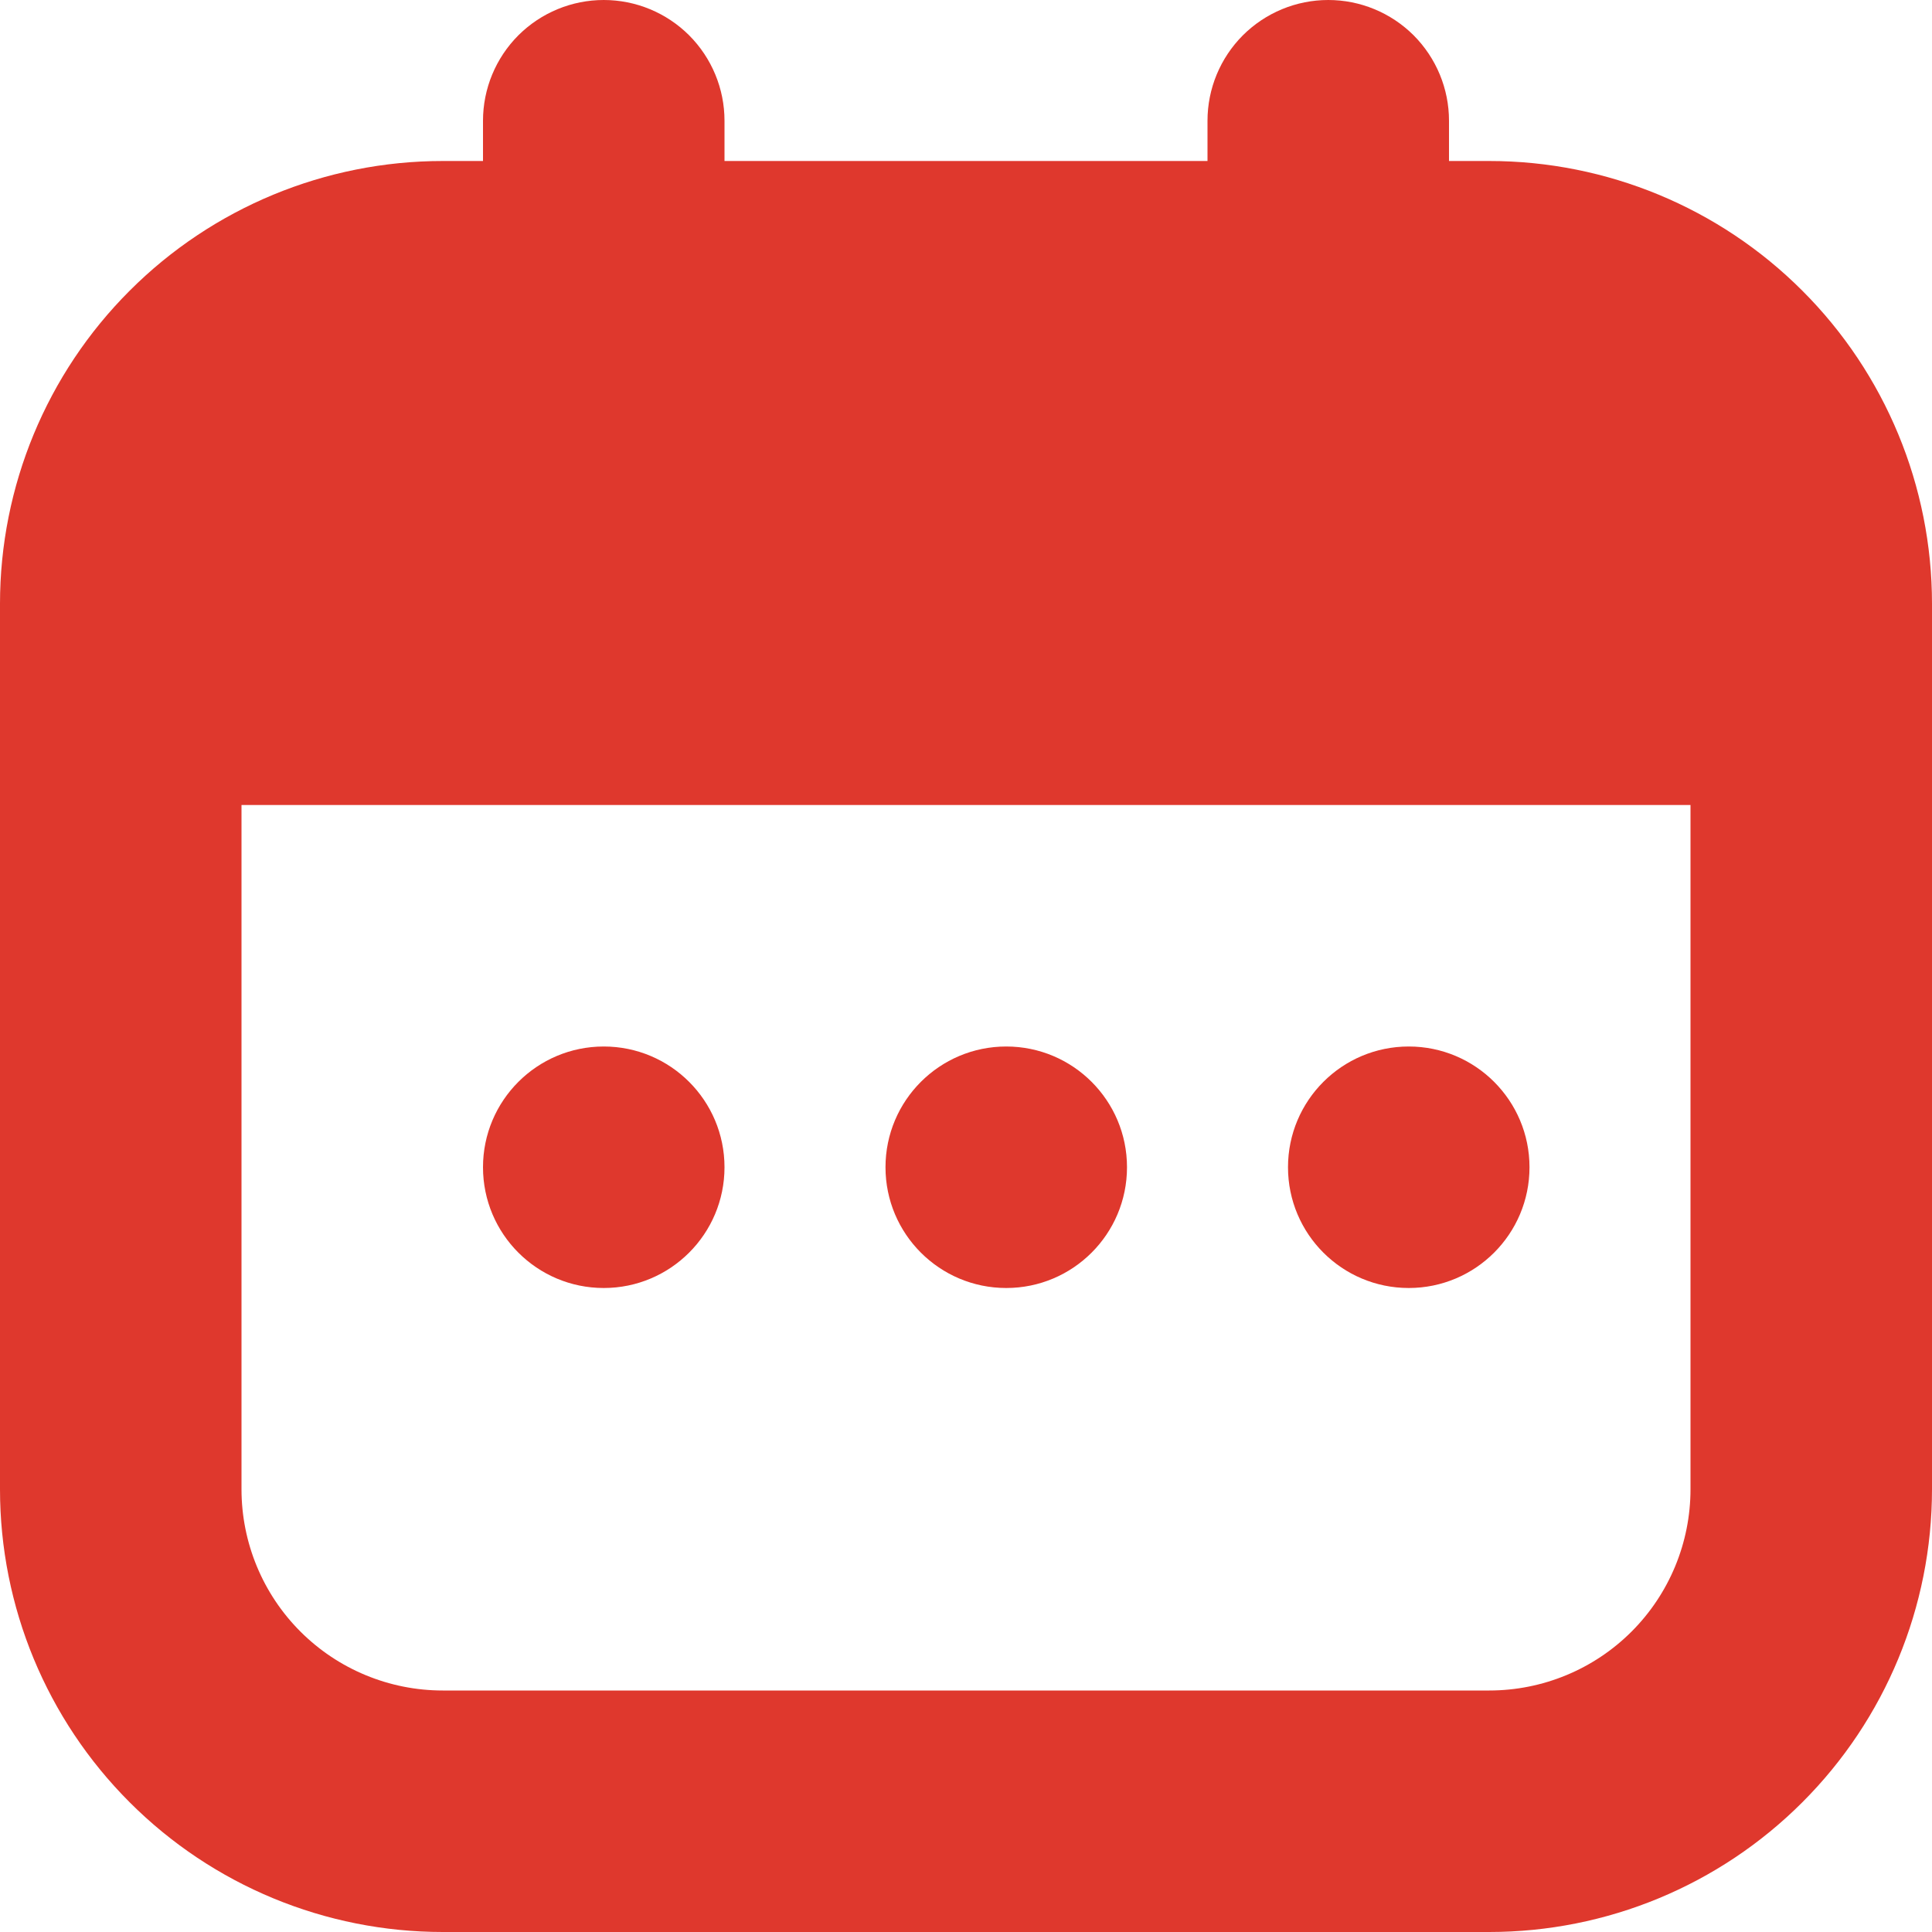 <svg width="24" height="24" viewBox="0 0 24 24" fill="none" xmlns="http://www.w3.org/2000/svg">
<path d="M18.5 2H18V1.5C18 1.102 17.842 0.721 17.561 0.439C17.279 0.158 16.898 0 16.5 0V0C16.102 0 15.721 0.158 15.439 0.439C15.158 0.721 15 1.102 15 1.5V2H9V1.5C9 1.102 8.842 0.721 8.561 0.439C8.279 0.158 7.898 0 7.5 0V0C7.102 0 6.721 0.158 6.439 0.439C6.158 0.721 6 1.102 6 1.5V2H5.5C4.041 2 2.642 2.579 1.611 3.611C0.579 4.642 0 6.041 0 7.5L0 18.5C0 19.959 0.579 21.358 1.611 22.389C2.642 23.421 4.041 24 5.5 24H18.5C19.959 24 21.358 23.421 22.389 22.389C23.421 21.358 24 19.959 24 18.5V7.5C24 6.041 23.421 4.642 22.389 3.611C21.358 2.579 19.959 2 18.5 2V2ZM18.5 21H5.5C4.837 21 4.201 20.737 3.732 20.268C3.263 19.799 3 19.163 3 18.5V10H21V18.5C21 19.163 20.737 19.799 20.268 20.268C19.799 20.737 19.163 21 18.5 21Z" fill="#DF382D"/>
<circle cx="7.5" cy="14.5" r="1.5" fill="#DF382D"/>
<circle cx="12.5" cy="14.5" r="1.5" fill="#DF382D"/>
<circle cx="17.5" cy="14.5" r="1.5" fill="#DF382D"/>
</svg>
